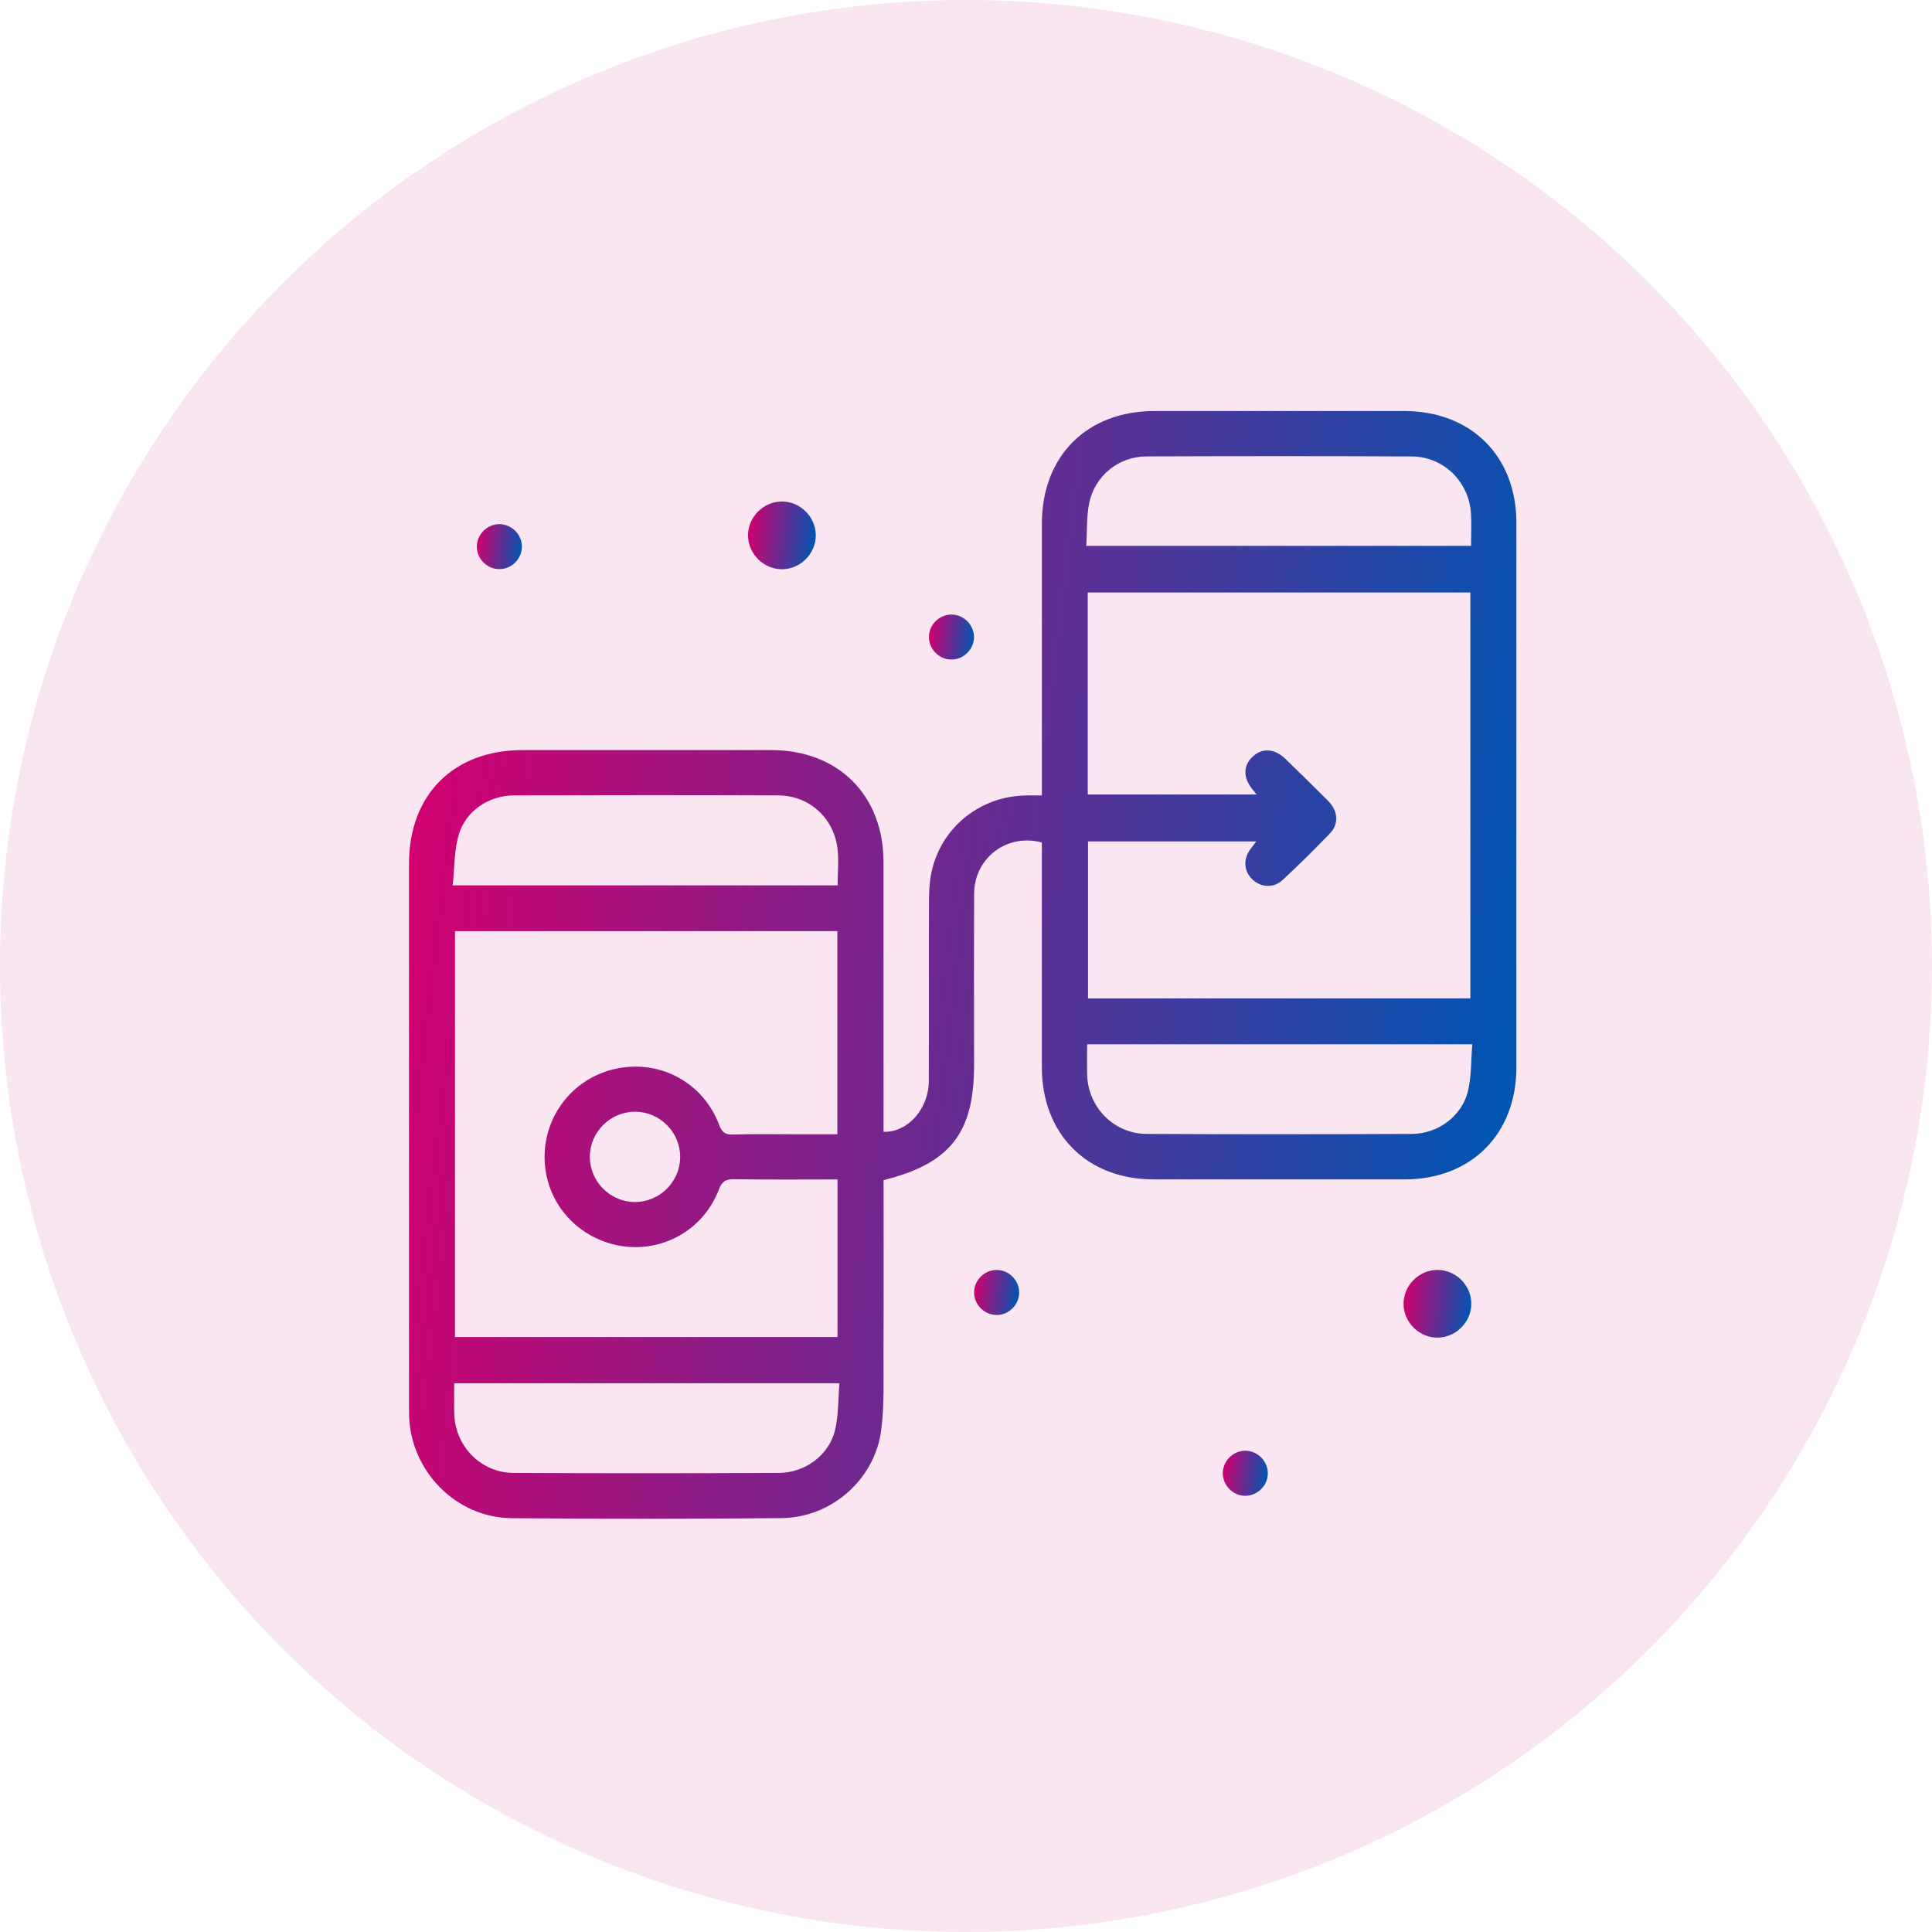 <svg width="50" height="50" viewBox="0 0 50 50" fill="none" xmlns="http://www.w3.org/2000/svg">
<circle cx="25" cy="25" r="25" fill="#D0006F" fill-opacity="0.1"/>
<g clip-path="url(#clip0_13_8842)">
<path d="M22.867 30.541C22.867 32.045 22.872 33.536 22.865 35.026C22.862 35.687 22.89 36.356 22.806 37.009C22.643 38.286 21.519 39.276 20.228 39.289C17.899 39.311 15.569 39.312 13.239 39.29C11.796 39.276 10.624 38.069 10.586 36.623C10.584 36.535 10.585 36.447 10.585 36.359C10.585 31.69 10.585 27.023 10.585 22.354C10.585 20.565 11.739 19.412 13.527 19.412C15.671 19.411 17.816 19.411 19.96 19.412C21.692 19.412 22.863 20.579 22.865 22.305C22.867 24.527 22.866 26.75 22.866 28.972C22.866 29.078 22.866 29.185 22.866 29.29C23.484 29.315 24.034 28.704 24.037 27.981C24.043 26.402 24.035 24.823 24.043 23.244C24.045 22.984 24.067 22.715 24.132 22.465C24.415 21.369 25.395 20.611 26.53 20.587C26.664 20.583 26.798 20.586 26.964 20.586C26.964 20.456 26.964 20.351 26.964 20.247C26.964 18.015 26.963 15.783 26.964 13.551C26.965 11.802 28.128 10.638 29.876 10.637C32.03 10.636 34.185 10.636 36.339 10.637C38.071 10.638 39.244 11.804 39.244 13.53C39.245 18.227 39.245 22.925 39.244 27.622C39.243 29.353 38.074 30.522 36.347 30.523C34.183 30.523 32.019 30.524 29.855 30.523C28.13 30.522 26.964 29.35 26.963 27.617C26.963 25.785 26.963 23.952 26.963 22.12C26.963 22.014 26.963 21.907 26.963 21.804C26.067 21.56 25.217 22.2 25.211 23.124C25.203 24.605 25.209 26.087 25.209 27.569C25.209 29.32 24.589 30.115 22.867 30.541ZM38.053 25.838C38.053 22.318 38.053 18.826 38.053 15.333C34.742 15.333 31.451 15.333 28.151 15.333C28.151 17.086 28.151 18.824 28.151 20.561C29.61 20.561 31.051 20.561 32.521 20.561C32.474 20.504 32.449 20.474 32.426 20.445C32.17 20.136 32.166 19.823 32.413 19.587C32.663 19.349 32.982 19.365 33.269 19.642C33.641 20.001 34.008 20.364 34.374 20.729C34.626 20.981 34.657 21.322 34.421 21.566C34.023 21.98 33.614 22.385 33.192 22.776C32.955 22.997 32.619 22.967 32.4 22.747C32.188 22.535 32.173 22.232 32.36 21.976C32.407 21.913 32.456 21.851 32.513 21.776C31.034 21.776 29.596 21.776 28.158 21.776C28.158 23.142 28.158 24.49 28.158 25.839C31.464 25.838 34.748 25.838 38.053 25.838ZM11.775 24.098C11.775 27.619 11.775 31.111 11.775 34.602C15.087 34.602 18.378 34.602 21.674 34.602C21.674 33.237 21.674 31.89 21.674 30.524C20.767 30.524 19.881 30.533 18.995 30.518C18.771 30.514 18.68 30.585 18.602 30.79C18.203 31.84 17.115 32.441 16.02 32.236C14.899 32.026 14.099 31.079 14.094 29.954C14.088 28.824 14.883 27.859 15.992 27.648C17.12 27.432 18.205 28.033 18.613 29.115C18.683 29.301 18.765 29.366 18.965 29.361C19.549 29.345 20.135 29.355 20.72 29.355C21.038 29.355 21.356 29.355 21.671 29.355C21.671 27.579 21.671 25.841 21.671 24.098C18.364 24.098 15.081 24.098 11.775 24.098ZM28.113 14.126C31.465 14.126 34.763 14.126 38.071 14.126C38.071 13.832 38.085 13.559 38.069 13.288C38.017 12.466 37.359 11.817 36.538 11.813C34.248 11.802 31.958 11.804 29.667 11.812C28.945 11.815 28.328 12.319 28.186 13.032C28.117 13.38 28.136 13.746 28.113 14.126ZM21.678 22.914C21.678 22.571 21.713 22.247 21.671 21.934C21.562 21.15 20.928 20.588 20.147 20.585C17.867 20.576 15.586 20.578 13.306 20.584C12.644 20.586 12.042 20.994 11.866 21.622C11.752 22.03 11.763 22.473 11.716 22.914C15.081 22.914 18.363 22.914 21.678 22.914ZM28.135 27.026C28.135 27.309 28.128 27.561 28.135 27.814C28.16 28.655 28.824 29.34 29.67 29.345C31.959 29.358 34.248 29.355 36.537 29.346C37.214 29.344 37.833 28.887 37.99 28.24C38.084 27.854 38.068 27.44 38.103 27.026C34.747 27.026 31.458 27.026 28.135 27.026ZM11.755 35.799C11.755 36.083 11.749 36.335 11.756 36.587C11.78 37.429 12.444 38.114 13.29 38.119C15.579 38.131 17.868 38.129 20.157 38.119C20.835 38.117 21.453 37.66 21.61 37.014C21.704 36.627 21.689 36.214 21.724 35.799C18.367 35.799 15.078 35.799 11.755 35.799ZM16.439 28.771C15.798 28.769 15.267 29.294 15.265 29.934C15.263 30.575 15.789 31.106 16.429 31.108C17.07 31.111 17.601 30.585 17.603 29.944C17.605 29.304 17.08 28.773 16.439 28.771Z" fill="url(#paint0_linear_13_8842)"/>
<path d="M21.113 13.844C21.118 14.318 20.728 14.722 20.254 14.732C19.77 14.742 19.358 14.336 19.359 13.851C19.361 13.378 19.759 12.981 20.232 12.979C20.706 12.977 21.106 13.37 21.113 13.844Z" fill="url(#paint1_linear_13_8842)"/>
<path d="M37.211 34.618C36.738 34.624 36.334 34.232 36.324 33.759C36.314 33.275 36.72 32.863 37.205 32.865C37.679 32.868 38.076 33.264 38.078 33.738C38.078 34.211 37.685 34.611 37.211 34.618Z" fill="url(#paint2_linear_13_8842)"/>
<path d="M12.91 13.565C13.22 13.557 13.49 13.808 13.506 14.118C13.522 14.44 13.26 14.722 12.937 14.729C12.614 14.737 12.34 14.469 12.341 14.146C12.342 13.835 12.598 13.572 12.91 13.565Z" fill="url(#paint3_linear_13_8842)"/>
<path d="M24.633 15.904C24.945 15.91 25.203 16.171 25.207 16.482C25.21 16.804 24.936 17.076 24.614 17.069C24.292 17.064 24.028 16.784 24.041 16.462C24.054 16.151 24.322 15.899 24.633 15.904Z" fill="url(#paint4_linear_13_8842)"/>
<path d="M26.376 33.45C26.375 33.773 26.099 34.041 25.778 34.032C25.466 34.023 25.21 33.76 25.21 33.448C25.211 33.124 25.486 32.857 25.809 32.867C26.121 32.875 26.377 33.139 26.376 33.45Z" fill="url(#paint5_linear_13_8842)"/>
<path d="M32.811 38.138C32.806 38.461 32.525 38.725 32.204 38.711C31.893 38.698 31.641 38.429 31.646 38.118C31.651 37.795 31.931 37.531 32.253 37.545C32.564 37.559 32.817 37.828 32.811 38.138Z" fill="url(#paint6_linear_13_8842)"/>
</g>
<defs>
<linearGradient id="paint0_linear_13_8842" x1="11.864" y1="13.18" x2="40.404" y2="16.736" gradientUnits="userSpaceOnUse">
<stop stop-color="#D0006F"/>
<stop offset="1" stop-color="#0055B2"/>
</linearGradient>
<linearGradient id="paint1_linear_13_8842" x1="19.438" y1="13.134" x2="21.183" y2="13.352" gradientUnits="userSpaceOnUse">
<stop stop-color="#D0006F"/>
<stop offset="1" stop-color="#0055B2"/>
</linearGradient>
<linearGradient id="paint2_linear_13_8842" x1="36.403" y1="33.021" x2="38.148" y2="33.238" gradientUnits="userSpaceOnUse">
<stop stop-color="#D0006F"/>
<stop offset="1" stop-color="#0055B2"/>
</linearGradient>
<linearGradient id="paint3_linear_13_8842" x1="12.393" y1="13.668" x2="13.553" y2="13.812" gradientUnits="userSpaceOnUse">
<stop stop-color="#D0006F"/>
<stop offset="1" stop-color="#0055B2"/>
</linearGradient>
<linearGradient id="paint4_linear_13_8842" x1="24.093" y1="16.008" x2="25.254" y2="16.152" gradientUnits="userSpaceOnUse">
<stop stop-color="#D0006F"/>
<stop offset="1" stop-color="#0055B2"/>
</linearGradient>
<linearGradient id="paint5_linear_13_8842" x1="25.262" y1="32.97" x2="26.423" y2="33.114" gradientUnits="userSpaceOnUse">
<stop stop-color="#D0006F"/>
<stop offset="1" stop-color="#0055B2"/>
</linearGradient>
<linearGradient id="paint6_linear_13_8842" x1="31.698" y1="37.648" x2="32.858" y2="37.793" gradientUnits="userSpaceOnUse">
<stop stop-color="#D0006F"/>
<stop offset="1" stop-color="#0055B2"/>
</linearGradient>
<clipPath id="clip0_13_8842">
<rect width="30" height="30" fill="white" transform="translate(10 10)"/>
</clipPath>
</defs>
</svg>
